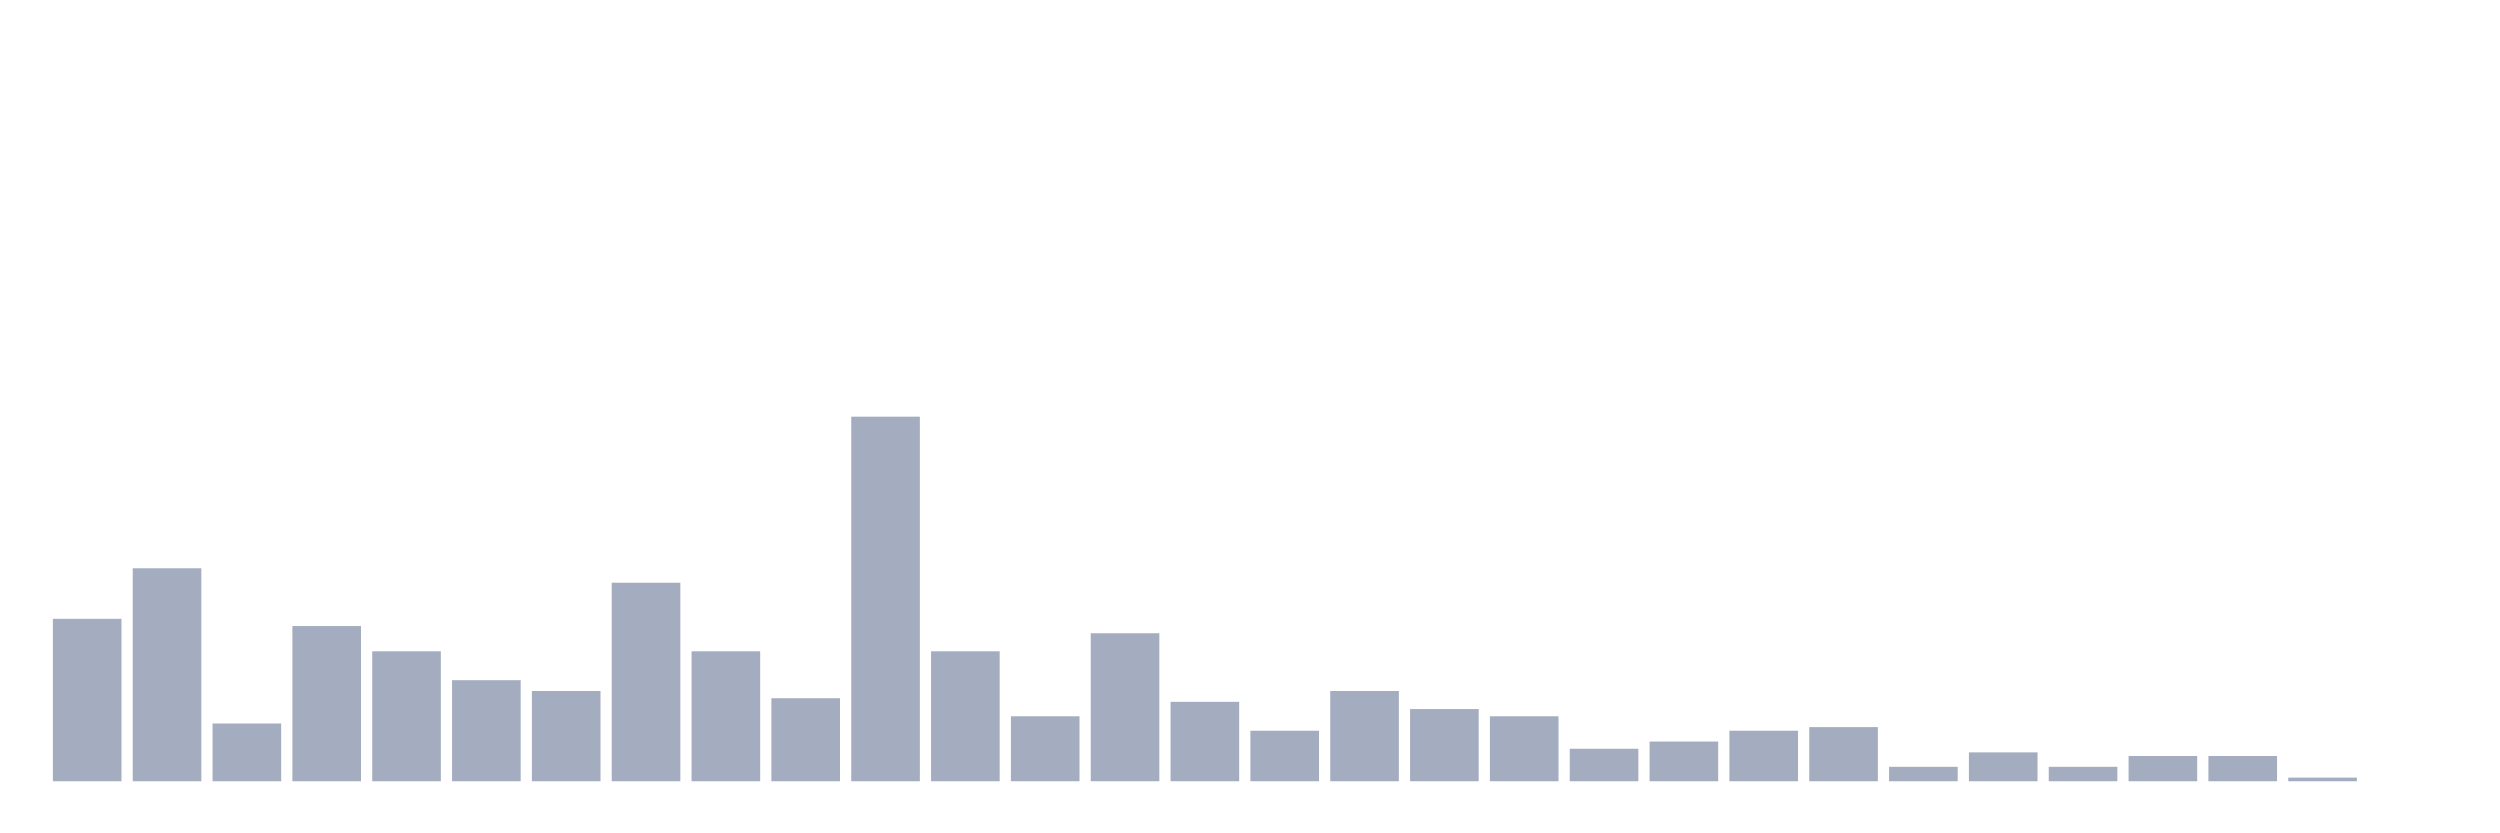 <svg xmlns="http://www.w3.org/2000/svg" viewBox="0 0 480 160"><g transform="translate(10,10)"><rect class="bar" x="0.153" width="13.175" y="108.812" height="31.188" fill="rgb(164,173,192)"></rect><rect class="bar" x="15.482" width="13.175" y="99.109" height="40.891" fill="rgb(164,173,192)"></rect><rect class="bar" x="30.81" width="13.175" y="128.911" height="11.089" fill="rgb(164,173,192)"></rect><rect class="bar" x="46.138" width="13.175" y="110.198" height="29.802" fill="rgb(164,173,192)"></rect><rect class="bar" x="61.466" width="13.175" y="115.05" height="24.95" fill="rgb(164,173,192)"></rect><rect class="bar" x="76.794" width="13.175" y="120.594" height="19.406" fill="rgb(164,173,192)"></rect><rect class="bar" x="92.123" width="13.175" y="122.673" height="17.327" fill="rgb(164,173,192)"></rect><rect class="bar" x="107.451" width="13.175" y="101.881" height="38.119" fill="rgb(164,173,192)"></rect><rect class="bar" x="122.779" width="13.175" y="115.05" height="24.95" fill="rgb(164,173,192)"></rect><rect class="bar" x="138.107" width="13.175" y="124.059" height="15.941" fill="rgb(164,173,192)"></rect><rect class="bar" x="153.436" width="13.175" y="70" height="70" fill="rgb(164,173,192)"></rect><rect class="bar" x="168.764" width="13.175" y="115.05" height="24.95" fill="rgb(164,173,192)"></rect><rect class="bar" x="184.092" width="13.175" y="127.525" height="12.475" fill="rgb(164,173,192)"></rect><rect class="bar" x="199.42" width="13.175" y="111.584" height="28.416" fill="rgb(164,173,192)"></rect><rect class="bar" x="214.748" width="13.175" y="124.752" height="15.248" fill="rgb(164,173,192)"></rect><rect class="bar" x="230.077" width="13.175" y="130.297" height="9.703" fill="rgb(164,173,192)"></rect><rect class="bar" x="245.405" width="13.175" y="122.673" height="17.327" fill="rgb(164,173,192)"></rect><rect class="bar" x="260.733" width="13.175" y="126.139" height="13.861" fill="rgb(164,173,192)"></rect><rect class="bar" x="276.061" width="13.175" y="127.525" height="12.475" fill="rgb(164,173,192)"></rect><rect class="bar" x="291.39" width="13.175" y="133.762" height="6.238" fill="rgb(164,173,192)"></rect><rect class="bar" x="306.718" width="13.175" y="132.376" height="7.624" fill="rgb(164,173,192)"></rect><rect class="bar" x="322.046" width="13.175" y="130.297" height="9.703" fill="rgb(164,173,192)"></rect><rect class="bar" x="337.374" width="13.175" y="129.604" height="10.396" fill="rgb(164,173,192)"></rect><rect class="bar" x="352.702" width="13.175" y="137.228" height="2.772" fill="rgb(164,173,192)"></rect><rect class="bar" x="368.031" width="13.175" y="134.455" height="5.545" fill="rgb(164,173,192)"></rect><rect class="bar" x="383.359" width="13.175" y="137.228" height="2.772" fill="rgb(164,173,192)"></rect><rect class="bar" x="398.687" width="13.175" y="135.149" height="4.851" fill="rgb(164,173,192)"></rect><rect class="bar" x="414.015" width="13.175" y="135.149" height="4.851" fill="rgb(164,173,192)"></rect><rect class="bar" x="429.344" width="13.175" y="139.307" height="0.693" fill="rgb(164,173,192)"></rect><rect class="bar" x="444.672" width="13.175" y="140" height="0" fill="rgb(164,173,192)"></rect></g></svg>